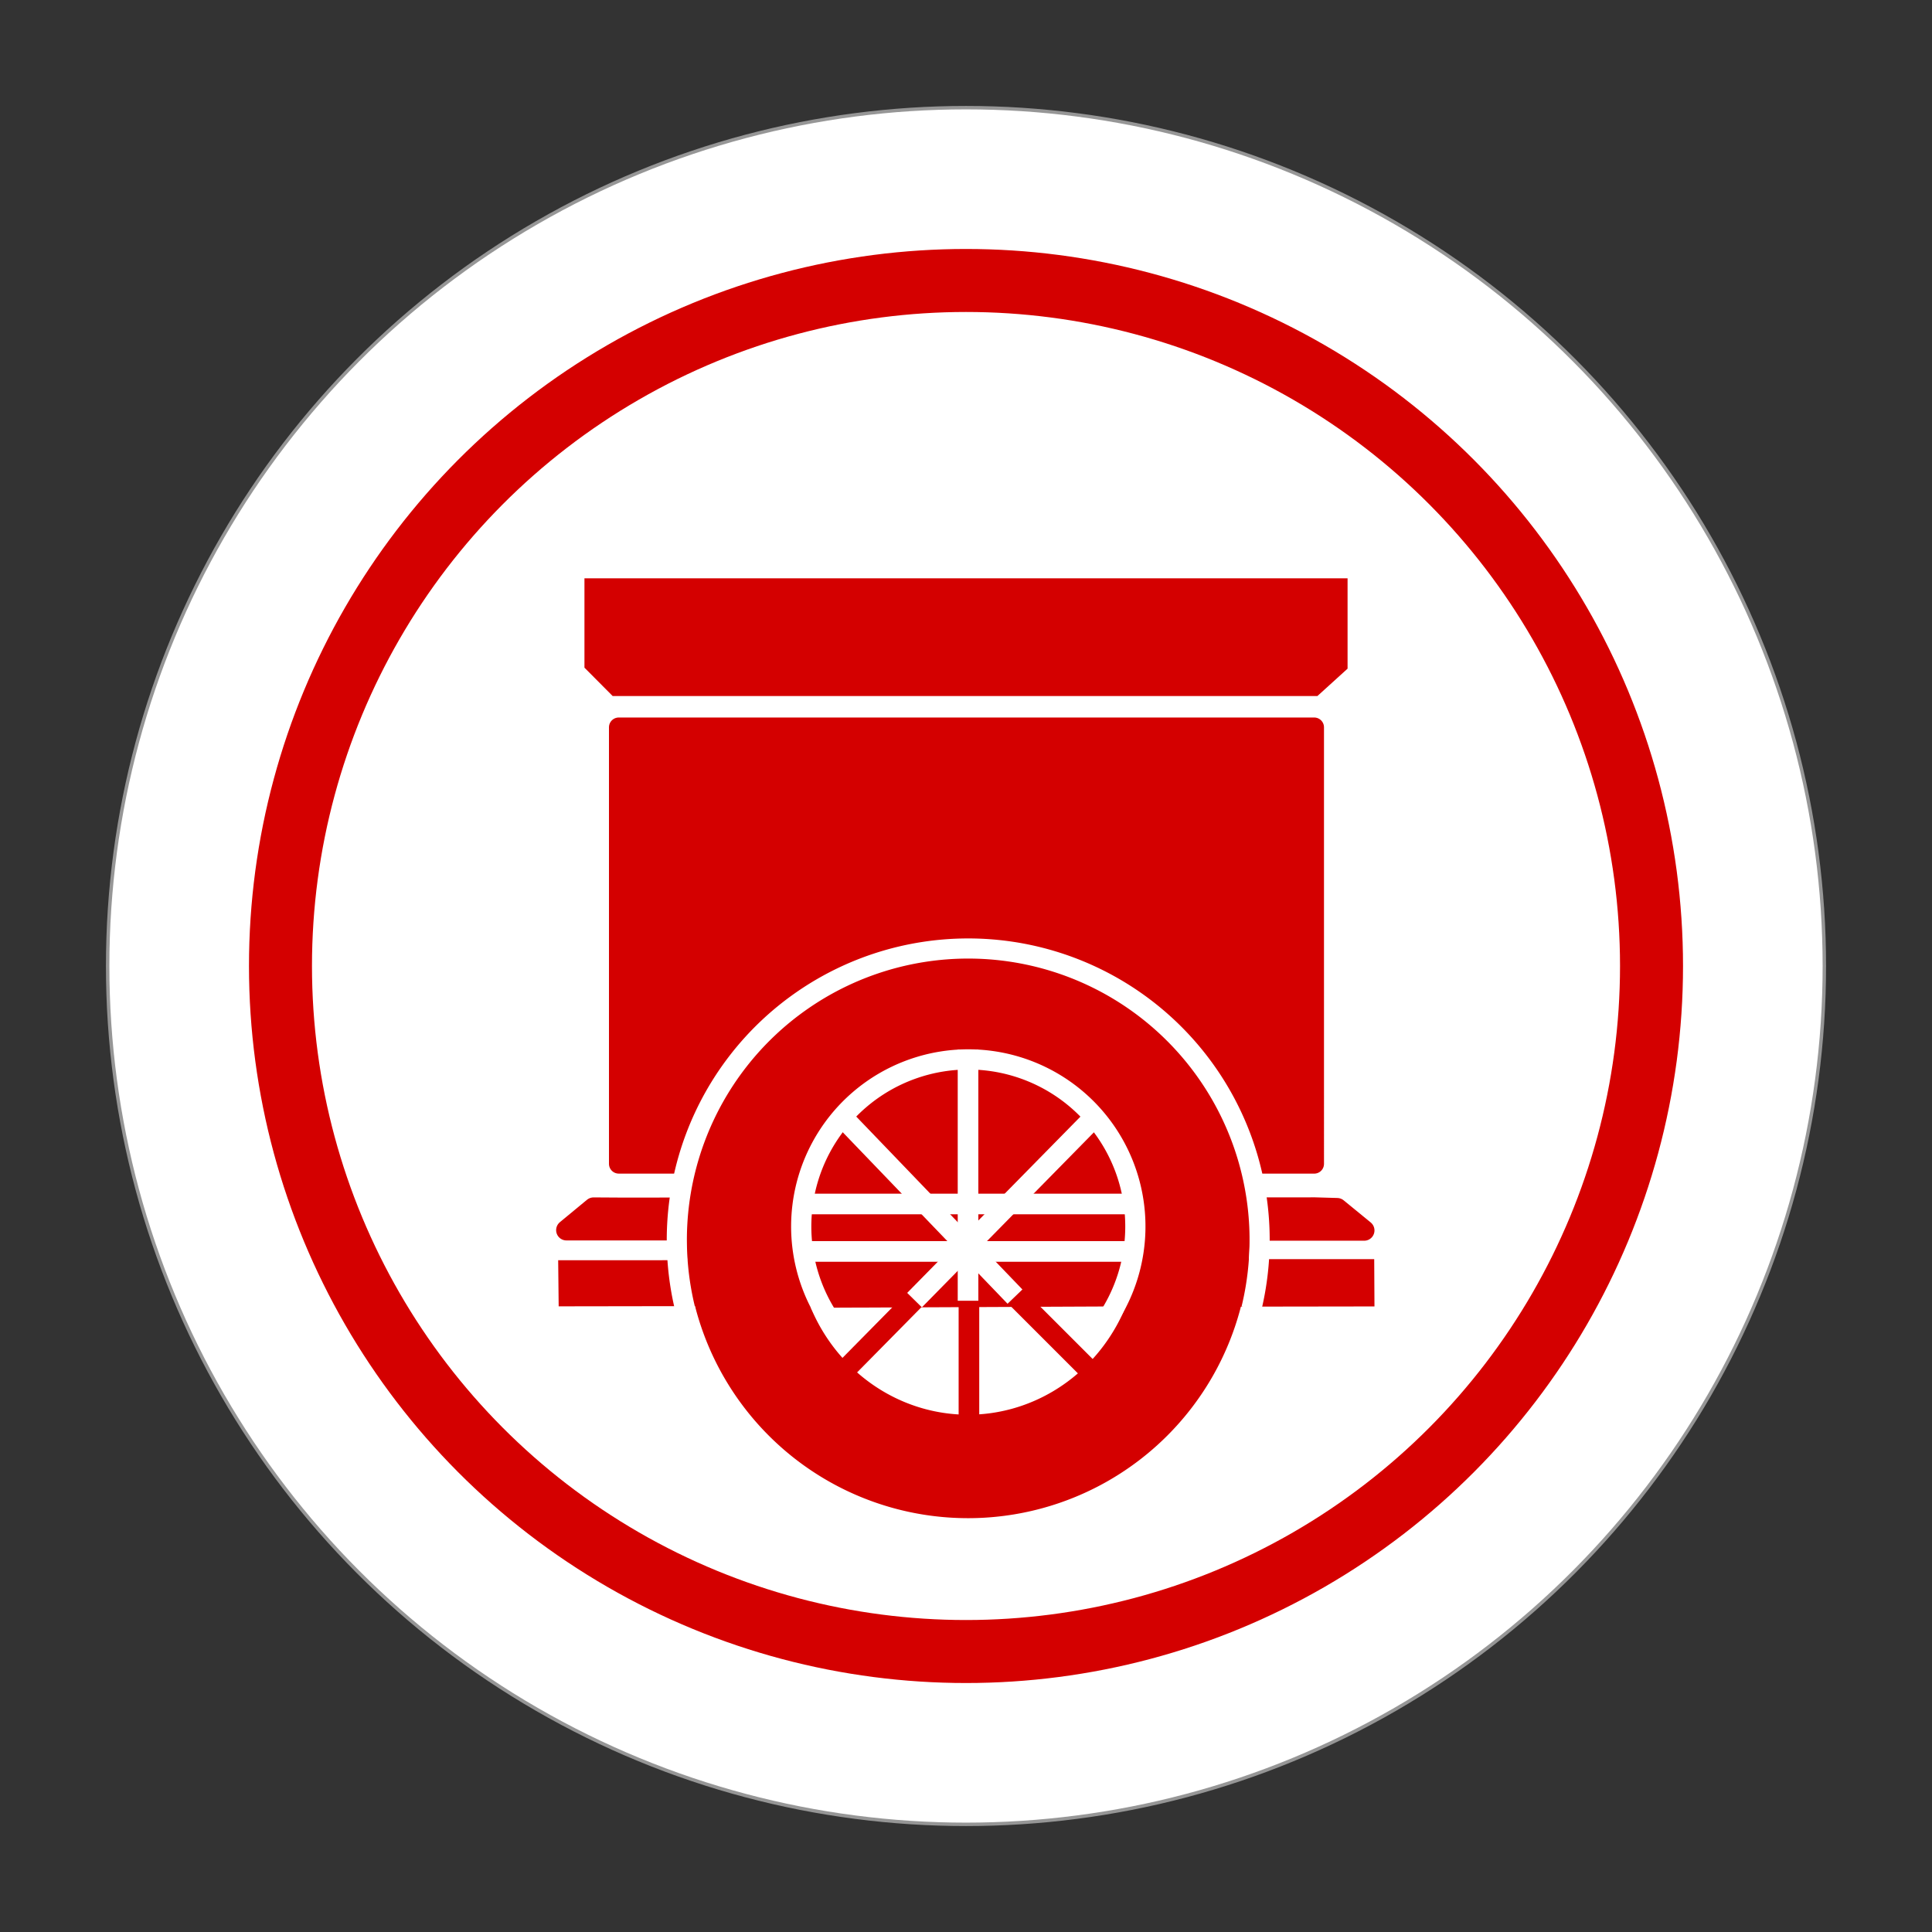 <?xml version="1.0" encoding="UTF-8" standalone="no"?>
<svg
   xmlns:dc="http://purl.org/dc/elements/1.1/"
   xmlns:cc="http://creativecommons.org/ns#"
   xmlns:rdf="http://www.w3.org/1999/02/22-rdf-syntax-ns#"
   xmlns:svg="http://www.w3.org/2000/svg"
   xmlns="http://www.w3.org/2000/svg"
   xmlns:sodipodi="http://sodipodi.sourceforge.net/DTD/sodipodi-0.dtd"
   xmlns:inkscape="http://www.inkscape.org/namespaces/inkscape"
   width="92"
   height="92"
   id="svg2"
   version="1.1"
   inkscape:version="0.92.4 (5da689c313, 2019-01-14)"
   sodipodi:docname="red_chariot2.svg">
  <rect width="100%" height="100%" fill="#333333" stroke="none"/>
  <defs
     id="defs10">
    <filter
       height="1.5"
       width="1.5"
       y="0"
       x="0"
       id="f1"
       color-interpolation-filters="sRGB">
      <feOffset
         id="feOffset3039"
         dy="0"
         dx="1"
         in="SourceAlpha"
         result="offOut" />
      <feGaussianBlur
         id="feGaussianBlur3041"
         stdDeviation="1"
         in="offOut"
         result="blurOut" />
      <!--
      <feBlend in="SourceGraphic" in2="blurOut" mode="normal" />
-->
    </filter>
    <linearGradient
       y2="1"
       x2="0"
       y1="0"
       x1="0"
       id="grad1">
      <stop
         id="stop3034"
         style="stop-color:rgb(255,255,255);stop-opacity:0.6"
         offset="20%" />
      <stop
         id="stop3036"
         style="stop-color:rgb(220,0,0);stop-opacity:0.5"
         offset="50%" />
    </linearGradient>
    <linearGradient
       y2="1"
       x2="0"
       y1="0"
       x1="0"
       id="grad0">
      <stop
         id="stop3029"
         style="stop-color:rgb(0,0,0);stop-opacity:0.3"
         offset="20%" />
      <stop
         id="stop3031"
         style="stop-color:rgb(0,0,0);stop-opacity:0.6"
         offset="100%" />
    </linearGradient>
    <inkscape:path-effect
       effect="mirror_symmetry"
       start_point="274.213,350.551"
       end_point="273.503,477.302"
       center_point="273.858,413.926"
       id="path-effect4557-0-4"
       is_visible="true"
       mode="free"
       discard_orig_path="false"
       fuse_paths="true"
       oposite_fuse="false" />
  </defs>
  <sodipodi:namedview
     pagecolor="#ffffff"
     bordercolor="#666666"
     borderopacity="1"
     objecttolerance="10"
     gridtolerance="10"
     guidetolerance="10"
     inkscape:pageopacity="0"
     inkscape:pageshadow="2"
     inkscape:window-width="1920"
     inkscape:window-height="1017"
     id="namedview8"
     showgrid="false"
     inkscape:zoom="10.488889"
     inkscape:cx="25.631497"
     inkscape:cy="57.405711"
     inkscape:window-x="1912"
     inkscape:window-y="-8"
     inkscape:window-maximized="1"
     inkscape:current-layer="layer1"
     fit-margin-top="0"
     fit-margin-left="0"
     fit-margin-right="0"
     fit-margin-bottom="0"
     inkscape:pagecheckerboard="false" />
  <g
     inkscape:groupmode="layer"
     id="layer1"
     inkscape:label="Background"
     style="display:inline">
    <g
       id="g24262"
       transform="translate(0.619,-2.335)">
      <g
         id="g25621">
        <circle
           style="color:#000000;display:inline;overflow:visible;visibility:visible;opacity:1;fill:#ffffff;fill-opacity:1;fill-rule:nonzero;stroke:#ffffff;stroke-width:0.326;stroke-linecap:round;stroke-linejoin:miter;stroke-miterlimit:10;stroke-dasharray:none;stroke-dashoffset:0;stroke-opacity:0.487;marker:none;enable-background:accumulate"
           id="circle4376-8-9"
           cx="45.381"
           cy="48.335"
           r="40.792" />
        <circle
           r="32.644"
           cy="48.335"
           cx="45.381"
           id="circle24066-6"
           style="color:#000000;display:inline;overflow:visible;visibility:visible;opacity:1;fill:none;fill-opacity:1;fill-rule:nonzero;stroke:#d40000;stroke-width:3;stroke-linecap:round;stroke-linejoin:miter;stroke-miterlimit:10;stroke-dasharray:none;stroke-dashoffset:0;stroke-opacity:1;marker:none;enable-background:accumulate" />
      </g>
    </g>
  </g>
  <g
     inkscape:groupmode="layer"
     id="layer2"
     inkscape:label="Symbol"
     style="display:inline">
    <g
       id="g5204"
       transform="matrix(1.034,0,0,1.034,-797.942,-246.446)">
      <g
         style="display:inline"
         id="g3971"
         transform="matrix(0.949,0,0,0.949,717.368,204.785)">
        <path
           inkscape:connector-curvature="0"
           id="path3893"
           d="m 68.004,224.078 -0.331,3.323"
           style="display:inline;fill:none;stroke:#ffffe5;stroke-width:0.75px;stroke-linecap:butt;stroke-linejoin:miter;stroke-opacity:1"
           transform="matrix(1.333,0,0,-1.333,0,396.851)" />
        <path
           inkscape:connector-curvature="0"
           id="path3907"
           d="M 71.849,227.169 H 84.079"
           style="display:inline;fill:none;stroke:#ffffff;stroke-width:0.75px;stroke-linecap:butt;stroke-linejoin:miter;stroke-opacity:1"
           transform="matrix(1.333,0,0,-1.333,0,396.851)" />
        <path
           style="opacity:1;fill:#d40000;fill-opacity:1;stroke:#d40000;stroke-width:1;stroke-linecap:round;stroke-linejoin:round;stroke-miterlimit:4;stroke-dasharray:none;stroke-opacity:1;paint-order:normal"
           d="m 112.982,92.876 a 8.798,9.13 0 0 0 -0.051,-0.232 8.798,9.13 0 0 0 -0.277,-0.867 8.798,9.13 0 0 0 -0.359,-0.832 8.798,9.13 0 0 0 -0.438,-0.791 8.798,9.13 0 0 0 -0.512,-0.744 8.798,9.13 0 0 0 -0.58,-0.686 8.798,9.13 0 0 0 -0.645,-0.621 8.798,9.13 0 0 0 -0.699,-0.553 8.798,9.13 0 0 0 -0.75,-0.477 8.798,9.13 0 0 0 -0.791,-0.396 8.798,9.13 0 0 0 -0.826,-0.312 8.798,9.13 0 0 0 -0.854,-0.227 8.798,9.13 0 0 0 -0.869,-0.137 8.798,9.13 0 0 0 -0.879,-0.045 8.798,9.13 0 0 0 -0.621,0.021 8.798,9.13 0 0 0 -0.873,0.111 8.798,9.13 0 0 0 -0.859,0.199 8.798,9.13 0 0 0 -0.834,0.287 8.798,9.13 0 0 0 -0.803,0.373 8.798,9.13 0 0 0 -0.764,0.455 8.798,9.13 0 0 0 -0.715,0.531 8.798,9.13 0 0 0 -0.66,0.602 8.798,9.13 0 0 0 -0.6,0.668 8.798,9.13 0 0 0 -0.533,0.727 8.798,9.13 0 0 0 -0.459,0.777 8.798,9.13 0 0 0 -0.383,0.822 8.798,9.13 0 0 0 -0.301,0.857 8.798,9.13 0 0 0 -0.121,0.488 z"
           id="path3827"
           inkscape:connector-curvature="0" />
        <path
           inkscape:connector-curvature="0"
           style="opacity:1;fill:#d40000;fill-opacity:1;stroke:#d40000;stroke-width:0.95;stroke-linecap:round;stroke-linejoin:round;stroke-miterlimit:4;stroke-dasharray:none;stroke-opacity:1;paint-order:normal"
           d="m 87.283,70.655 v 21.184 h 3.91 c 0.02,-0.134 0.042,1.512 0.066,1.379 0.088,-0.393 0.199,-0.782 0.33,-1.165 0.131,-0.384 0.284,-0.761 0.457,-1.131 0.173,-0.37 0.367,-0.731 0.58,-1.083 0.213,-0.352 0.446,-0.694 0.697,-1.025 0.252,-0.331 0.521,-0.651 0.808,-0.958 0.286,-0.307 0.589,-0.601 0.908,-0.881 0.32,-0.28 0.654,-0.545 1.003,-0.795 0.348,-0.249 0.71,-0.483 1.083,-0.699 0.375,-0.217 0.761,-0.417 1.158,-0.599 0.396,-0.182 0.802,-0.346 1.216,-0.492 0.414,-0.145 0.837,-0.272 1.265,-0.379 0.429,-0.108 0.863,-0.196 1.302,-0.264 0.438,-0.068 0.88,-0.116 1.324,-0.144 0.314,-0.02 0.628,-0.03 0.943,-0.03 0.445,-1.33e-4 0.89,0.02 1.333,0.06 0.442,0.04 0.882,0.1 1.318,0.18 0.436,0.08 0.867,0.179 1.292,0.298 0.424,0.119 0.842,0.256 1.251,0.412 0.41,0.156 0.812,0.331 1.203,0.523 0.39,0.192 0.769,0.402 1.136,0.629 0.367,0.227 0.722,0.47 1.062,0.729 0.34,0.258 0.665,0.532 0.974,0.819 0.31,0.288 0.604,0.589 0.88,0.904 0.277,0.315 0.536,0.642 0.777,0.98 0.24,0.337 0.461,0.686 0.662,1.043 0.202,0.358 0.384,0.725 0.545,1.099 0.162,0.374 0.302,0.755 0.422,1.142 0.119,0.387 0.216,0.779 0.291,1.175 0.003,0.018 0.005,-1.744 0.008,-1.726 h 3.545 V 70.655 Z"
           id="path3829"
           sodipodi:nodetypes="cccccccccccccccccccccccccccccccccccc" />
        <path
           style="fill:#d40000;stroke:#d40000;stroke-width:1px;stroke-linecap:butt;stroke-linejoin:round;stroke-opacity:1"
           d="m 117.693,95.071 h 5.764 l -1.312,-1.074 -1.072,-0.031 -3.549,0.002 c 0.073,0.424 0.125,0.851 0.156,1.279 0.008,0.143 0.01,-0.298 0.014,-0.176 z"
           id="path3831"
           inkscape:connector-curvature="0"
           sodipodi:nodetypes="ccccccc" />
        <path
           style="fill:#d40000;stroke:#d40000;stroke-width:1px;stroke-linecap:butt;stroke-linejoin:round;stroke-opacity:1"
           d="m 91.218,93.975 -3.828,0.002 -1.329,-0.008 -1.317,1.088 h 6.303 c 0.005,-0.267 0.018,0.067 0.039,-0.199 0.034,-0.296 0.079,-0.59 0.133,-0.883 z"
           id="path3833"
           inkscape:connector-curvature="0"
           sodipodi:nodetypes="cccccccc" />
        <path
           style="fill:#d40000;stroke:#d40000;stroke-width:0.777px;stroke-linecap:butt;stroke-linejoin:miter;stroke-opacity:1"
           d="m 117.42,98.381 6.146,-0.009 -0.008,-1.519 -5.972,0.002 a 13.857,7.768 0 0 1 0.02,0.314 13.857,7.768 0 0 1 -0.069,0.775 13.857,7.768 0 0 1 -0.118,0.437 z"
           id="path3835"
           inkscape:connector-curvature="0" />
        <path
           style="fill:#d40000;stroke:#d40000;stroke-width:0.747px;stroke-linecap:butt;stroke-linejoin:miter;stroke-opacity:1"
           d="m 91.069,96.889 -6.348,0.003 0.016,1.489 6.487,-0.01 a 13.408,7.416 0 0 1 -0.147,-0.671 13.408,7.416 0 0 1 -0.033,-0.524 13.408,7.416 0 0 1 0.025,-0.288 z"
           id="path3837"
           inkscape:connector-curvature="0" />
        <path
           style="fill:#d40000;stroke:#d40000;stroke-width:1.274px;stroke-linecap:butt;stroke-linejoin:miter;stroke-opacity:1"
           d="m 95.73,93.804 a 8.661,15.057 0 0 0 -0.025,0.86 8.661,15.057 0 0 0 0.021,1.066 8.661,15.057 0 0 0 0.104,1.495 8.661,15.057 0 0 0 0.125,0.966 l 16.831,-0.074 a 8.661,15.057 0 0 0 0.067,-0.461 8.661,15.057 0 0 0 0.131,-1.488 8.661,15.057 0 0 0 0.042,-1.504 8.661,15.057 0 0 0 -0.017,-0.883 z"
           id="path3839"
           inkscape:connector-curvature="0" />
        <path
           style="opacity:1;fill:#d40000;fill-opacity:1;stroke:#d40000;stroke-width:0.828;stroke-linecap:round;stroke-linejoin:round;stroke-miterlimit:4;stroke-dasharray:none;stroke-opacity:1;paint-order:normal"
           d="M 104.233,82.101 A 13.26,13.26 0 0 0 90.974,95.36 13.26,13.26 0 0 0 104.233,108.621 13.26,13.26 0 0 0 117.493,95.36 13.26,13.26 0 0 0 104.233,82.101 Z m 0,4.189 a 8.741,9.07 0 0 1 8.742,9.069 8.741,9.07 0 0 1 -8.742,9.069 8.741,9.07 0 0 1 -8.74,-9.069 8.741,9.07 0 0 1 8.74,-9.069 z"
           id="path3843"
           inkscape:connector-curvature="0" />
        <path
           style="fill:none;stroke:#d40000;stroke-width:1;stroke-linecap:butt;stroke-linejoin:miter;stroke-miterlimit:4;stroke-dasharray:none;stroke-opacity:1"
           d="m 104.277,95.969 v 9.413"
           id="path3845"
           inkscape:connector-curvature="0" />
        <path
           style="fill:none;stroke:#d40000;stroke-width:1px;stroke-linecap:butt;stroke-linejoin:miter;stroke-opacity:1"
           d="m 97.824,102.289 6.32,-6.408 6.607,6.607"
           id="path3853"
           inkscape:connector-curvature="0" />
        <path
           style="fill:#ffffff;stroke:#ffffff;stroke-width:1.002;stroke-linecap:butt;stroke-linejoin:miter;stroke-miterlimit:4;stroke-dasharray:none;stroke-opacity:1"
           d="m 96.101,96.091 h 16.188"
           id="path3885"
           inkscape:connector-curvature="0" />
        <path
           style="fill:none;stroke:#ffffff;stroke-width:1;stroke-linecap:butt;stroke-linejoin:miter;stroke-miterlimit:4;stroke-dasharray:none;stroke-opacity:1"
           d="M 104.233,98.484 V 86.291"
           id="path3857"
           inkscape:connector-curvature="0"
           sodipodi:nodetypes="cc" />
        <path
           style="fill:#ffffff;stroke:#ffffff;stroke-width:1;stroke-linecap:butt;stroke-linejoin:miter;stroke-miterlimit:4;stroke-dasharray:none;stroke-opacity:1"
           d="M 106.511,98.283 97.983,89.409"
           id="path3859"
           inkscape:connector-curvature="0"
           sodipodi:nodetypes="cc" />
        <path
           style="fill:none;stroke:#ffffff;stroke-width:1px;stroke-linecap:butt;stroke-linejoin:miter;stroke-opacity:1"
           d="m 101.637,98.453 8.826,-8.98"
           id="path3861"
           inkscape:connector-curvature="0"
           sodipodi:nodetypes="cc" />
        <path
           sodipodi:open="true"
           transform="scale(1,-1)"
           d="m 110.698,-99.789 a 8.108,8.108 0 0 1 -0.896,10.814 8.108,8.108 0 0 1 -10.848,0.238 8.108,8.108 0 0 1 -1.37,-10.764"
           sodipodi:end="3.7480398"
           sodipodi:start="5.632832"
           sodipodi:ry="8.1080236"
           sodipodi:rx="8.1080236"
           sodipodi:cy="-94.879898"
           sodipodi:cx="104.24462"
           sodipodi:type="arc"
           id="path3905"
           style="opacity:1;fill:none;fill-opacity:1;stroke:#ffffff;stroke-width:0.981;stroke-linecap:butt;stroke-linejoin:bevel;stroke-miterlimit:4;stroke-dasharray:none;stroke-opacity:1;paint-order:normal" />
        <path
           inkscape:connector-curvature="0"
           id="path3934"
           d="M 95.875,93.788 H 111.938"
           style="fill:none;stroke:#ffffff;stroke-width:1px;stroke-linecap:butt;stroke-linejoin:miter;stroke-opacity:1" />
        <path
           style="opacity:1;fill:none;fill-opacity:1;stroke:#ffffff;stroke-width:0.977;stroke-linecap:butt;stroke-linejoin:bevel;stroke-miterlimit:4;stroke-dasharray:none;stroke-opacity:1;paint-order:normal"
           id="path3938"
           sodipodi:type="arc"
           sodipodi:cx="104.24166"
           sodipodi:cy="-95.531403"
           sodipodi:rx="14.14122"
           sodipodi:ry="14.14122"
           sodipodi:start="6.0444287"
           sodipodi:end="3.3858166"
           d="m 117.982,-98.876 a 14.141,14.141 0 0 1 -5.739,15.005 14.141,14.141 0 0 1 -16.065,-0.044 14.141,14.141 0 0 1 -5.657,-15.036"
           transform="scale(1,-1)"
           sodipodi:open="true" />
      </g>
    </g>
    <path
       style="opacity:1;fill:#d40000;fill-opacity:1;stroke:none;stroke-width:1.225;stroke-linecap:square;stroke-linejoin:miter;stroke-miterlimit:4;stroke-dasharray:none;stroke-opacity:1;paint-order:normal"
       d="m 27.831,27.539 h 36.339 v 4.302 l -1.436,1.303 H 29.174 l -1.343,-1.351 z"
       id="rect9984"
       inkscape:connector-curvature="0"
       sodipodi:nodetypes="ccccccc" />
  </g>
</svg>
